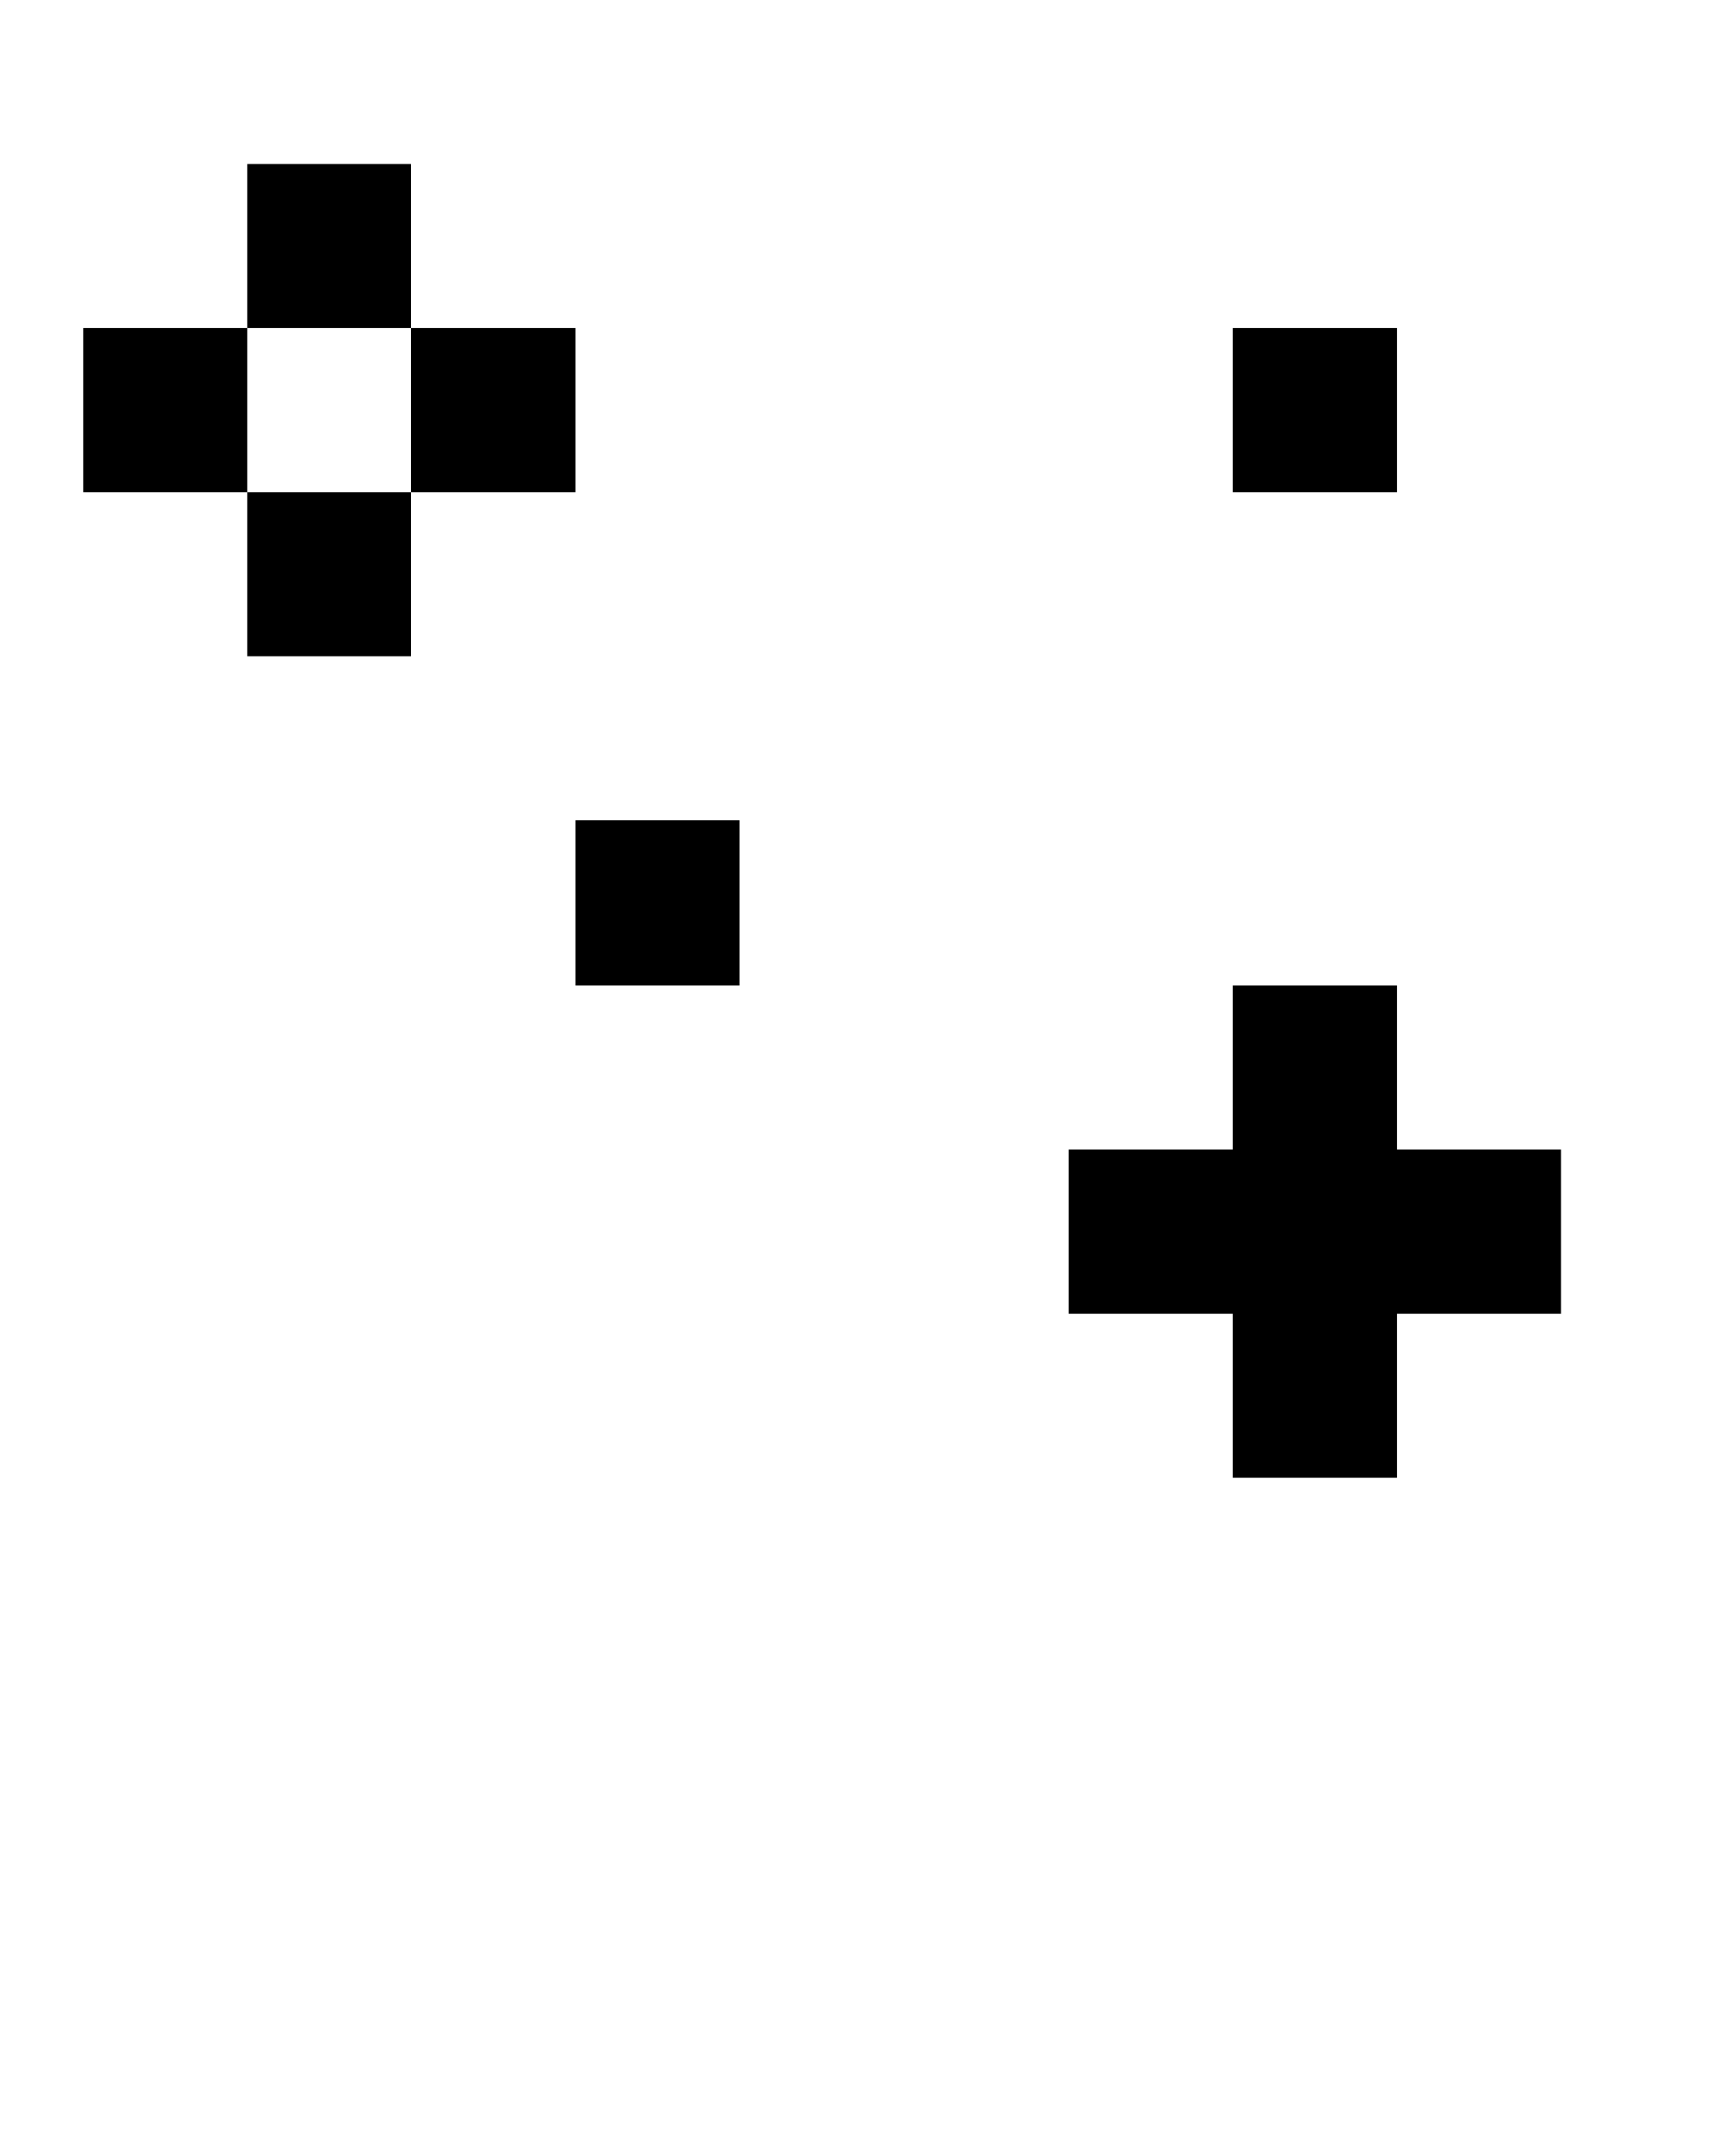 <svg width="24" height="30" viewBox="0 0 24 30" fill="none" xmlns="http://www.w3.org/2000/svg">
<mask id="mask0_201_68" style="mask-type:luminance" maskUnits="userSpaceOnUse" x="-6" y="0" width="30" height="30">
<path d="M-6 30L-6 0L24 -1.31134e-06L24 30L-6 30Z" fill="white"/>
<path d="M-6 30L-6 0L24 -1.31134e-06L24 30L-6 30Z" fill="white"/>
</mask>
<g mask="url(#mask0_201_68)">
<path d="M3.435 2.28L3.435 4.56L5.715 4.56L5.715 2.28L3.435 2.28Z" fill="black"/>
<path d="M17.145 4.56L17.145 6.855L19.44 6.855L19.44 4.56L17.145 4.56Z" fill="black"/>
<path d="M5.715 4.56L5.715 6.855L8.01 6.855L8.01 4.56L5.715 4.56Z" fill="black"/>
<path d="M1.155 4.56L1.155 6.855L3.435 6.855L3.435 4.56L1.155 4.56Z" fill="black"/>
<path d="M3.435 6.855L3.435 9.135L5.715 9.135L5.715 6.855L3.435 6.855Z" fill="black"/>
<path d="M8.01 11.415L8.01 13.71L10.29 13.71L10.29 11.415L8.01 11.415Z" fill="black"/>
<path d="M14.865 18.285L17.145 18.285L17.145 20.565L19.44 20.565L19.44 18.285L21.72 18.285L21.72 15.99L19.44 15.99L19.44 13.71L17.145 13.71L17.145 15.99L14.865 15.99L14.865 18.285Z" fill="black"/>
</g>
</svg>
